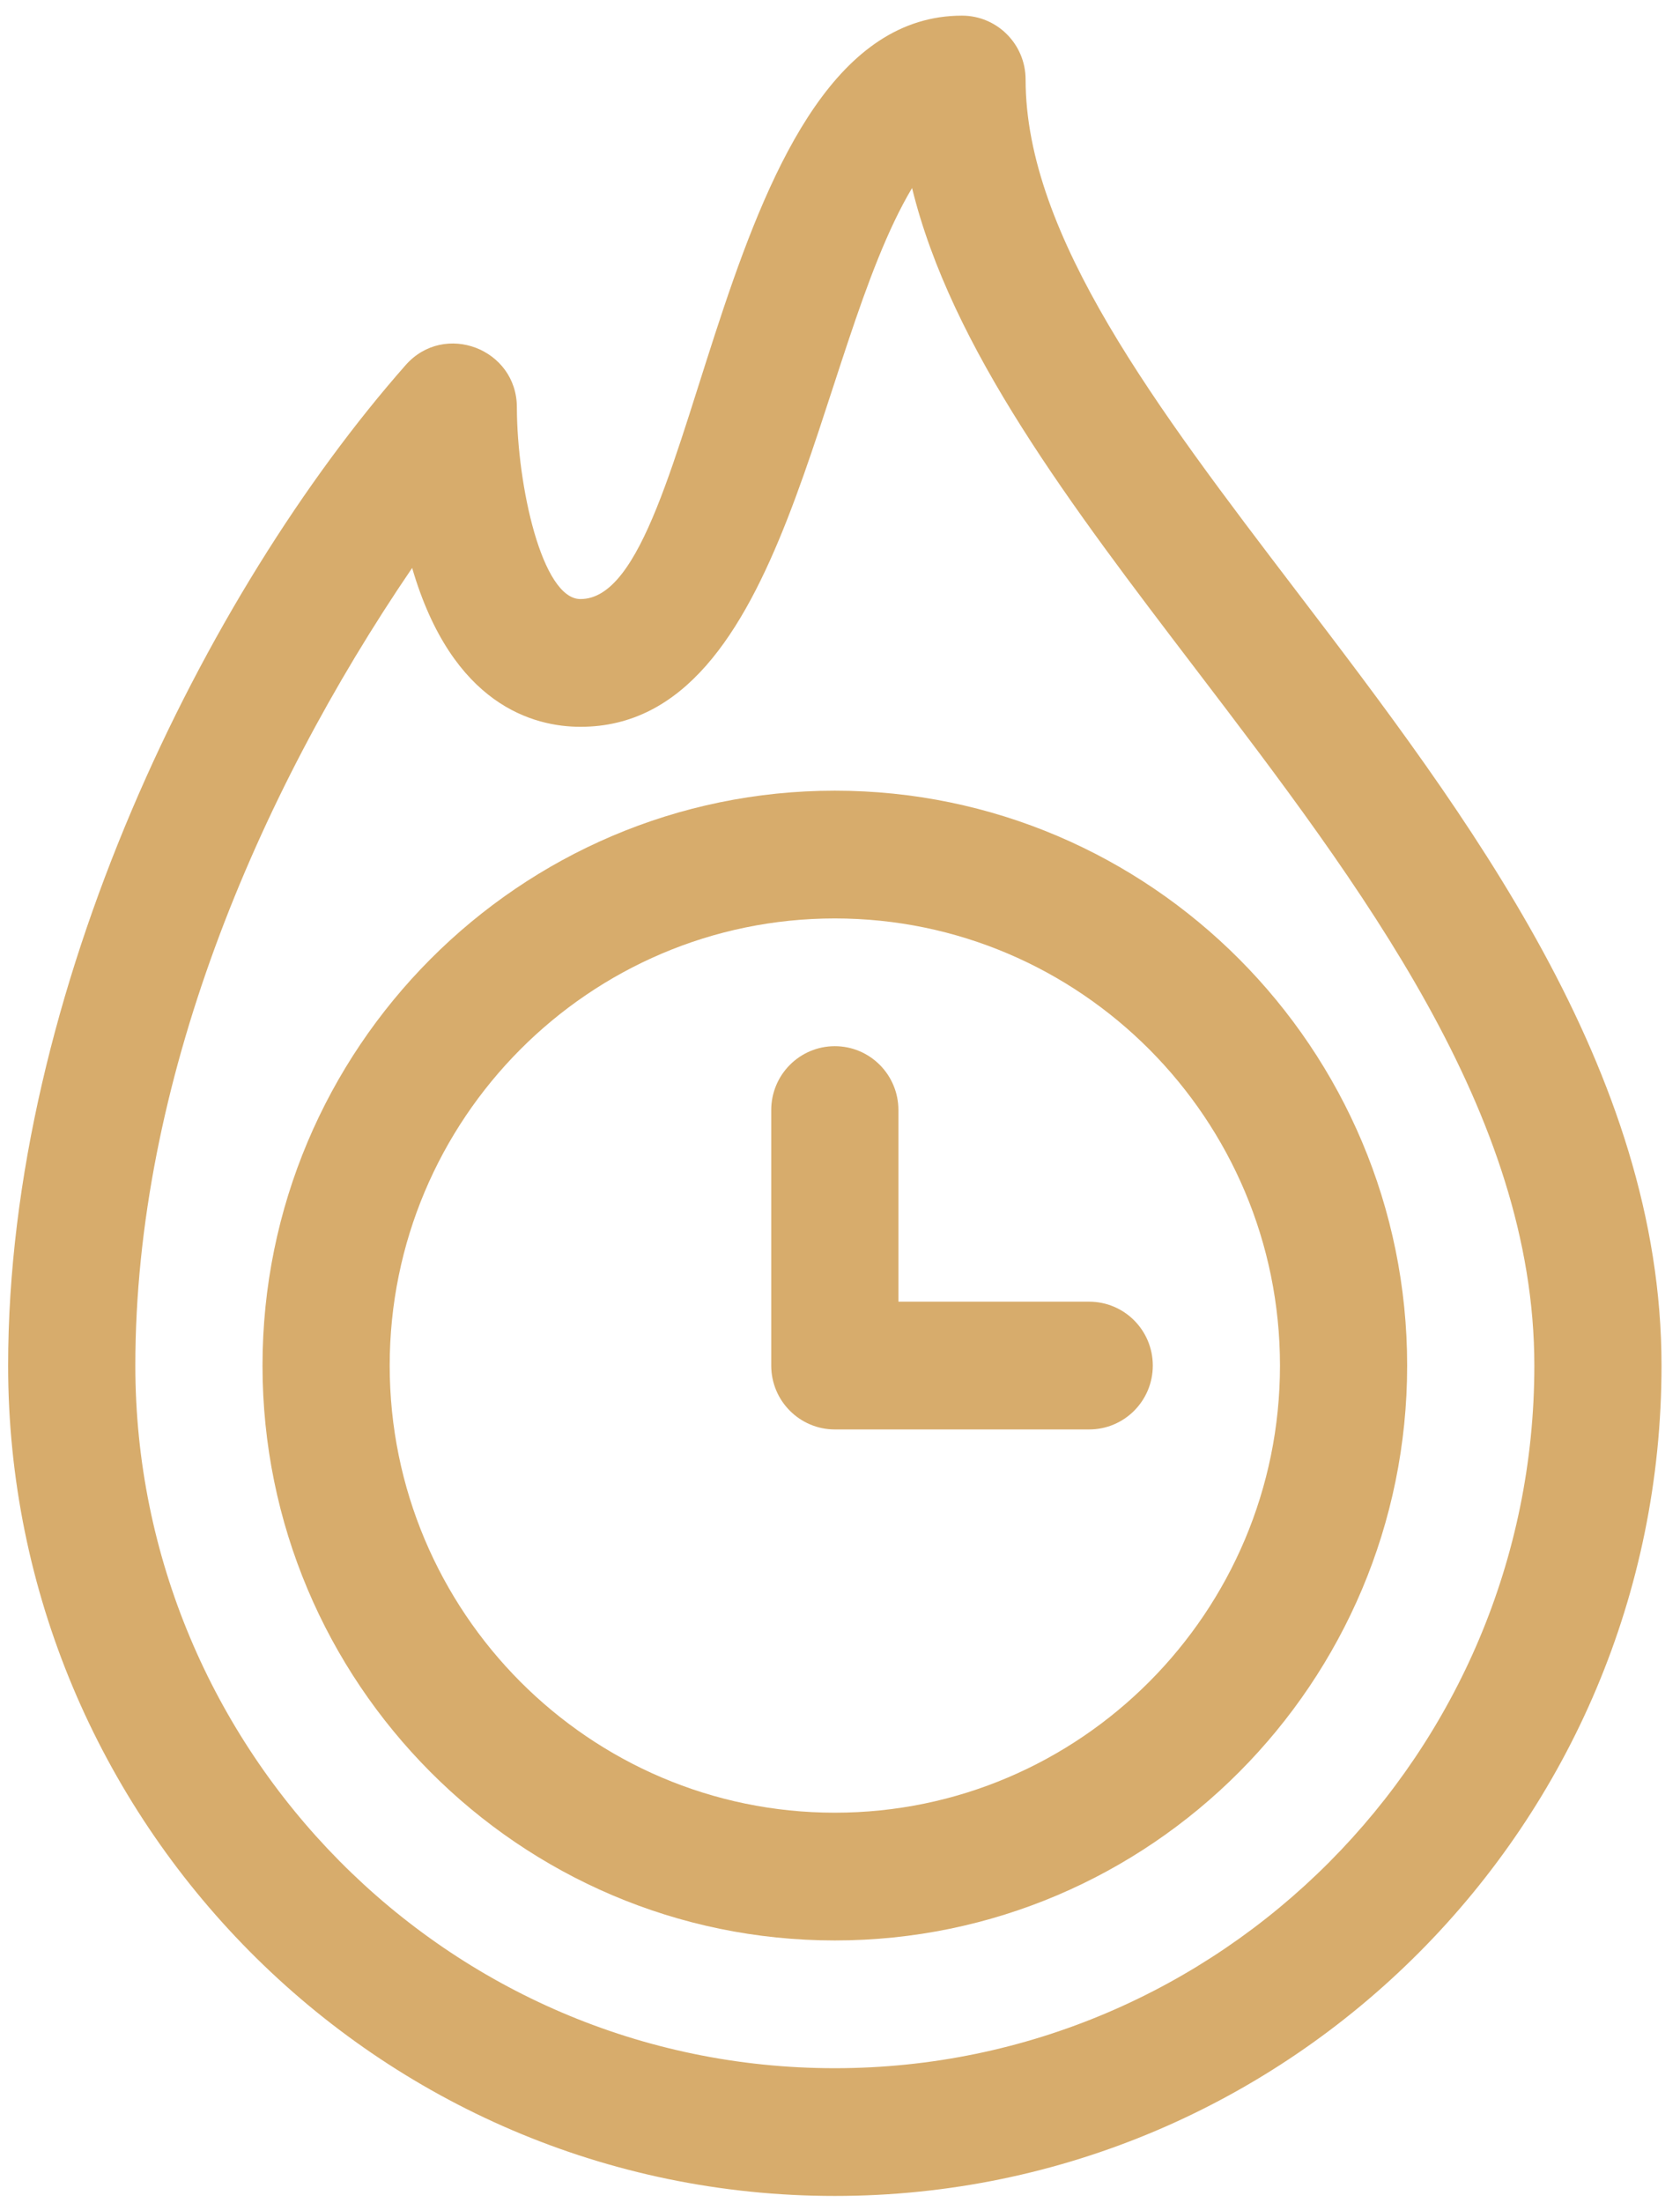 <svg width="74" height="97" viewBox="0 0 74 97" fill="none" xmlns="http://www.w3.org/2000/svg">
<path d="M36.772 62.939H47.976C49.523 62.939 50.778 61.68 50.778 60.127C50.778 58.573 49.523 57.314 47.976 57.314H39.573V48.877C39.573 47.323 38.319 46.064 36.772 46.064C35.225 46.064 33.971 47.323 33.971 48.877V60.127C33.971 61.68 35.225 62.939 36.772 62.939Z" fill="#D7AC6C"/>
<path d="M36.772 96.689C56.851 96.689 73.186 80.287 73.186 60.127C73.186 47.116 64.639 35.906 57.098 26.017C50.967 17.975 45.175 10.38 45.175 3.501C45.175 1.948 43.921 0.689 42.374 0.689C31.431 0.689 30.946 26.377 25.568 26.377C23.872 26.377 22.776 21.377 22.767 17.939C22.767 15.355 19.573 14.141 17.868 16.075C9.011 26.122 0.358 43.684 0.358 60.127C0.358 80.123 16.551 96.689 36.772 96.689ZM18.154 25.007C19.923 31.071 23.526 32.002 25.568 32.002C34.708 32.002 35.868 15.489 40.174 8.279C41.908 15.348 47.154 22.229 52.65 29.436C59.992 39.065 67.584 49.022 67.584 60.127C67.584 77.185 53.762 91.064 36.772 91.064C19.658 91.064 5.961 77.038 5.961 60.127C5.961 47.708 11.26 35.126 18.154 25.007Z" fill="#D7AC6C"/>
<path d="M36.772 85.439C50.673 85.439 61.982 74.084 61.982 60.127C61.982 46.169 50.673 34.814 36.772 34.814C22.872 34.814 11.563 46.169 11.563 60.127C11.563 74.084 22.872 85.439 36.772 85.439ZM36.772 40.439C47.584 40.439 56.38 49.271 56.38 60.127C56.38 70.982 47.584 79.814 36.772 79.814C25.961 79.814 17.165 70.982 17.165 60.127C17.165 49.271 25.961 40.439 36.772 40.439Z" fill="#D7AC6C"/>
</svg>
